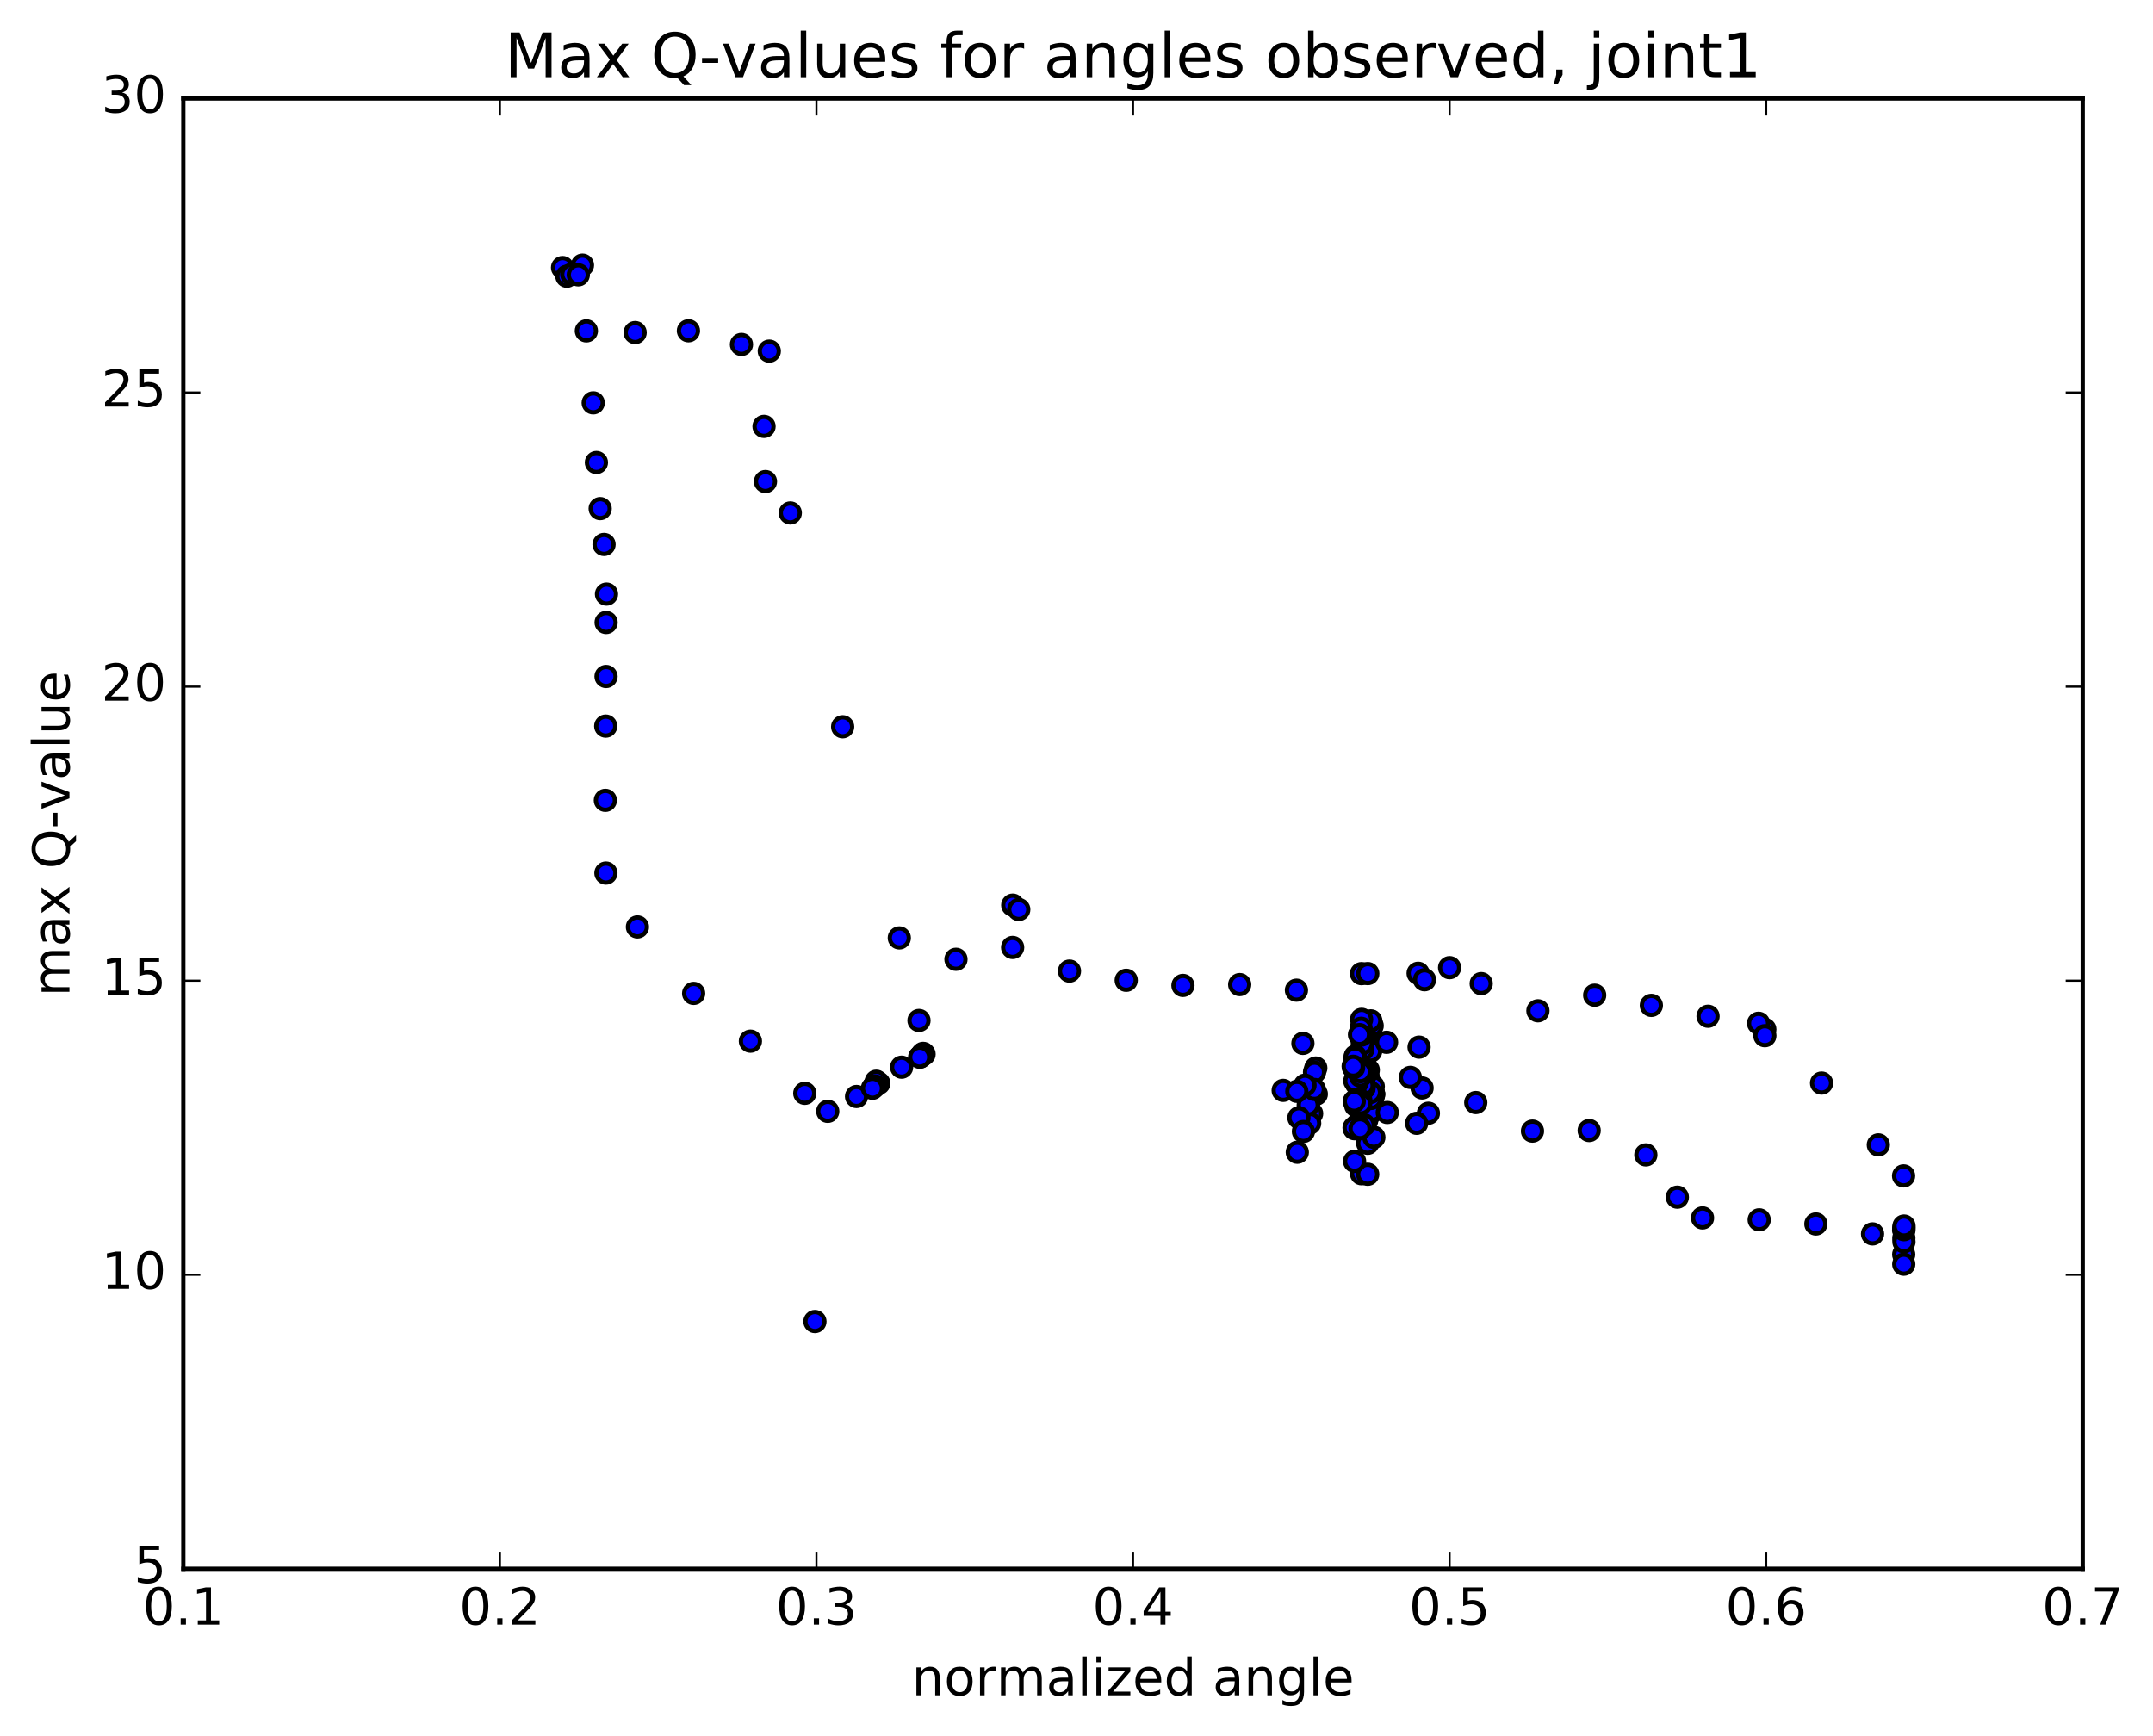 <?xml version="1.0" encoding="utf-8" standalone="no"?>
<!DOCTYPE svg PUBLIC "-//W3C//DTD SVG 1.1//EN"
  "http://www.w3.org/Graphics/SVG/1.1/DTD/svg11.dtd">
<!-- Created with matplotlib (http://matplotlib.org/) -->
<svg height="408pt" version="1.1" viewBox="0 0 506 408" width="506pt" xmlns="http://www.w3.org/2000/svg" xmlns:xlink="http://www.w3.org/1999/xlink">
 <defs>
  <style type="text/css">
*{stroke-linecap:butt;stroke-linejoin:round;stroke-miterlimit:100000;}
  </style>
 </defs>
 <g id="figure_1">
  <g id="patch_1">
   <path d="M 0 408.169 
L 506.226 408.169 
L 506.226 0 
L 0 0 
z
" style="fill:#ffffff;"/>
  </g>
  <g id="axes_1">
   <g id="patch_2">
    <path d="M 43.084 368.742 
L 489.484 368.742 
L 489.484 23.142 
L 43.084 23.142 
z
" style="fill:#ffffff;"/>
   </g>
   <g id="PathCollection_1">
    <defs>
     <path d="M 0 2.236 
C 0.593 2.236 1.162 2 1.581 1.581 
C 2 1.162 2.236 0.593 2.236 0 
C 2.236 -0.593 2 -1.162 1.581 -1.581 
C 1.162 -2 0.593 -2.236 0 -2.236 
C -0.593 -2.236 -1.162 -2 -1.581 -1.581 
C -2 -1.162 -2.236 -0.593 -2.236 0 
C -2.236 0.593 -2 1.162 -1.581 1.581 
C -1.162 2 -0.593 2.236 0 2.236 
z
" id="m8cb2e6b2f4" style="stroke:#000000;"/>
    </defs>
    <g clip-path="url(#p31804939bc)">
     <use style="fill:#0000ff;stroke:#000000;" x="191.526" xlink:href="#m8cb2e6b2f4" y="310.621"/>
     <use style="fill:#0000ff;stroke:#000000;" x="340.685" xlink:href="#m8cb2e6b2f4" y="227.439"/>
     <use style="fill:#0000ff;stroke:#000000;" x="333.293" xlink:href="#m8cb2e6b2f4" y="228.762"/>
     <use style="fill:#0000ff;stroke:#000000;" x="319.976" xlink:href="#m8cb2e6b2f4" y="228.845"/>
     <use style="fill:#0000ff;stroke:#000000;" x="321.459" xlink:href="#m8cb2e6b2f4" y="228.832"/>
     <use style="fill:#0000ff;stroke:#000000;" x="334.786" xlink:href="#m8cb2e6b2f4" y="230.282"/>
     <use style="fill:#0000ff;stroke:#000000;" x="348.114" xlink:href="#m8cb2e6b2f4" y="231.189"/>
     <use style="fill:#0000ff;stroke:#000000;" x="361.444" xlink:href="#m8cb2e6b2f4" y="237.582"/>
     <use style="fill:#0000ff;stroke:#000000;" x="374.783" xlink:href="#m8cb2e6b2f4" y="233.912"/>
     <use style="fill:#0000ff;stroke:#000000;" x="388.105" xlink:href="#m8cb2e6b2f4" y="236.309"/>
     <use style="fill:#0000ff;stroke:#000000;" x="401.427" xlink:href="#m8cb2e6b2f4" y="238.864"/>
     <use style="fill:#0000ff;stroke:#000000;" x="414.767" xlink:href="#m8cb2e6b2f4" y="241.958"/>
     <use style="fill:#0000ff;stroke:#000000;" x="413.296" xlink:href="#m8cb2e6b2f4" y="240.515"/>
     <use style="fill:#0000ff;stroke:#000000;" x="414.777" xlink:href="#m8cb2e6b2f4" y="243.438"/>
     <use style="fill:#0000ff;stroke:#000000;" x="428.105" xlink:href="#m8cb2e6b2f4" y="254.572"/>
     <use style="fill:#0000ff;stroke:#000000;" x="441.444" xlink:href="#m8cb2e6b2f4" y="269.098"/>
     <use style="fill:#0000ff;stroke:#000000;" x="447.38" xlink:href="#m8cb2e6b2f4" y="276.39"/>
     <use style="fill:#0000ff;stroke:#000000;" x="447.395" xlink:href="#m8cb2e6b2f4" y="289.107"/>
     <use style="fill:#0000ff;stroke:#000000;" x="447.411" xlink:href="#m8cb2e6b2f4" y="294.861"/>
     <use style="fill:#0000ff;stroke:#000000;" x="447.419" xlink:href="#m8cb2e6b2f4" y="297.145"/>
     <use style="fill:#0000ff;stroke:#000000;" x="447.439" xlink:href="#m8cb2e6b2f4" y="291.011"/>
     <use style="fill:#0000ff;stroke:#000000;" x="447.451" xlink:href="#m8cb2e6b2f4" y="288.592"/>
     <use style="fill:#0000ff;stroke:#000000;" x="447.463" xlink:href="#m8cb2e6b2f4" y="291.883"/>
     <use style="fill:#0000ff;stroke:#000000;" x="447.471" xlink:href="#m8cb2e6b2f4" y="289.032"/>
     <use style="fill:#0000ff;stroke:#000000;" x="447.478" xlink:href="#m8cb2e6b2f4" y="288.175"/>
     <use style="fill:#0000ff;stroke:#000000;" x="440.086" xlink:href="#m8cb2e6b2f4" y="290.026"/>
     <use style="fill:#0000ff;stroke:#000000;" x="426.767" xlink:href="#m8cb2e6b2f4" y="287.693"/>
     <use style="fill:#0000ff;stroke:#000000;" x="413.449" xlink:href="#m8cb2e6b2f4" y="286.713"/>
     <use style="fill:#0000ff;stroke:#000000;" x="400.13" xlink:href="#m8cb2e6b2f4" y="286.269"/>
     <use style="fill:#0000ff;stroke:#000000;" x="394.207" xlink:href="#m8cb2e6b2f4" y="281.39"/>
     <use style="fill:#0000ff;stroke:#000000;" x="386.809" xlink:href="#m8cb2e6b2f4" y="271.453"/>
     <use style="fill:#0000ff;stroke:#000000;" x="373.489" xlink:href="#m8cb2e6b2f4" y="265.728"/>
     <use style="fill:#0000ff;stroke:#000000;" x="360.163" xlink:href="#m8cb2e6b2f4" y="265.862"/>
     <use style="fill:#0000ff;stroke:#000000;" x="346.836" xlink:href="#m8cb2e6b2f4" y="259.153"/>
     <use style="fill:#0000ff;stroke:#000000;" x="333.511" xlink:href="#m8cb2e6b2f4" y="246.126"/>
     <use style="fill:#0000ff;stroke:#000000;" x="320.18" xlink:href="#m8cb2e6b2f4" y="244.311"/>
     <use style="fill:#0000ff;stroke:#000000;" x="321.636" xlink:href="#m8cb2e6b2f4" y="240.448"/>
     <use style="fill:#0000ff;stroke:#000000;" x="320.155" xlink:href="#m8cb2e6b2f4" y="246.905"/>
     <use style="fill:#0000ff;stroke:#000000;" x="306.811" xlink:href="#m8cb2e6b2f4" y="262.997"/>
     <use style="fill:#0000ff;stroke:#000000;" x="308.258" xlink:href="#m8cb2e6b2f4" y="261.739"/>
     <use style="fill:#0000ff;stroke:#000000;" x="321.57" xlink:href="#m8cb2e6b2f4" y="251.504"/>
     <use style="fill:#0000ff;stroke:#000000;" x="320.098" xlink:href="#m8cb2e6b2f4" y="257.064"/>
     <use style="fill:#0000ff;stroke:#000000;" x="321.544" xlink:href="#m8cb2e6b2f4" y="253.067"/>
     <use style="fill:#0000ff;stroke:#000000;" x="320.061" xlink:href="#m8cb2e6b2f4" y="264.931"/>
     <use style="fill:#0000ff;stroke:#000000;" x="321.507" xlink:href="#m8cb2e6b2f4" y="257.151"/>
     <use style="fill:#0000ff;stroke:#000000;" x="320.022" xlink:href="#m8cb2e6b2f4" y="265.699"/>
     <use style="fill:#0000ff;stroke:#000000;" x="321.47" xlink:href="#m8cb2e6b2f4" y="266.889"/>
     <use style="fill:#0000ff;stroke:#000000;" x="319.99" xlink:href="#m8cb2e6b2f4" y="275.882"/>
     <use style="fill:#0000ff;stroke:#000000;" x="321.437" xlink:href="#m8cb2e6b2f4" y="268.732"/>
     <use style="fill:#0000ff;stroke:#000000;" x="321.437" xlink:href="#m8cb2e6b2f4" y="276.01"/>
     <use style="fill:#0000ff;stroke:#000000;" x="322.885" xlink:href="#m8cb2e6b2f4" y="267.325"/>
     <use style="fill:#0000ff;stroke:#000000;" x="321.405" xlink:href="#m8cb2e6b2f4" y="262.285"/>
     <use style="fill:#0000ff;stroke:#000000;" x="322.85" xlink:href="#m8cb2e6b2f4" y="257.255"/>
     <use style="fill:#0000ff;stroke:#000000;" x="321.369" xlink:href="#m8cb2e6b2f4" y="262.448"/>
     <use style="fill:#0000ff;stroke:#000000;" x="322.814" xlink:href="#m8cb2e6b2f4" y="257.15"/>
     <use style="fill:#0000ff;stroke:#000000;" x="321.334" xlink:href="#m8cb2e6b2f4" y="262.627"/>
     <use style="fill:#0000ff;stroke:#000000;" x="322.778" xlink:href="#m8cb2e6b2f4" y="257.016"/>
     <use style="fill:#0000ff;stroke:#000000;" x="321.298" xlink:href="#m8cb2e6b2f4" y="262.822"/>
     <use style="fill:#0000ff;stroke:#000000;" x="322.743" xlink:href="#m8cb2e6b2f4" y="255.368"/>
     <use style="fill:#0000ff;stroke:#000000;" x="321.26" xlink:href="#m8cb2e6b2f4" y="252.134"/>
     <use style="fill:#0000ff;stroke:#000000;" x="307.917" xlink:href="#m8cb2e6b2f4" y="258.367"/>
     <use style="fill:#0000ff;stroke:#000000;" x="309.359" xlink:href="#m8cb2e6b2f4" y="257.158"/>
     <use style="fill:#0000ff;stroke:#000000;" x="322.661" xlink:href="#m8cb2e6b2f4" y="261.102"/>
     <use style="fill:#0000ff;stroke:#000000;" x="321.182" xlink:href="#m8cb2e6b2f4" y="263.398"/>
     <use style="fill:#0000ff;stroke:#000000;" x="322.625" xlink:href="#m8cb2e6b2f4" y="258.2"/>
     <use style="fill:#0000ff;stroke:#000000;" x="321.143" xlink:href="#m8cb2e6b2f4" y="258.933"/>
     <use style="fill:#0000ff;stroke:#000000;" x="307.799" xlink:href="#m8cb2e6b2f4" y="264.005"/>
     <use style="fill:#0000ff;stroke:#000000;" x="309.237" xlink:href="#m8cb2e6b2f4" y="251.033"/>
     <use style="fill:#0000ff;stroke:#000000;" x="322.535" xlink:href="#m8cb2e6b2f4" y="244.052"/>
     <use style="fill:#0000ff;stroke:#000000;" x="321.051" xlink:href="#m8cb2e6b2f4" y="243.497"/>
     <use style="fill:#0000ff;stroke:#000000;" x="322.489" xlink:href="#m8cb2e6b2f4" y="241.099"/>
     <use style="fill:#0000ff;stroke:#000000;" x="321.005" xlink:href="#m8cb2e6b2f4" y="251.314"/>
     <use style="fill:#0000ff;stroke:#000000;" x="307.657" xlink:href="#m8cb2e6b2f4" y="257.971"/>
     <use style="fill:#0000ff;stroke:#000000;" x="309.094" xlink:href="#m8cb2e6b2f4" y="256.923"/>
     <use style="fill:#0000ff;stroke:#000000;" x="322.395" xlink:href="#m8cb2e6b2f4" y="261.04"/>
     <use style="fill:#0000ff;stroke:#000000;" x="335.7" xlink:href="#m8cb2e6b2f4" y="261.663"/>
     <use style="fill:#0000ff;stroke:#000000;" x="334.22" xlink:href="#m8cb2e6b2f4" y="255.718"/>
     <use style="fill:#0000ff;stroke:#000000;" x="320.877" xlink:href="#m8cb2e6b2f4" y="251.192"/>
     <use style="fill:#0000ff;stroke:#000000;" x="307.531" xlink:href="#m8cb2e6b2f4" y="257.455"/>
     <use style="fill:#0000ff;stroke:#000000;" x="301.573" xlink:href="#m8cb2e6b2f4" y="256.29"/>
     <use style="fill:#0000ff;stroke:#000000;" x="308.939" xlink:href="#m8cb2e6b2f4" y="252.01"/>
     <use style="fill:#0000ff;stroke:#000000;" x="307.459" xlink:href="#m8cb2e6b2f4" y="259.729"/>
     <use style="fill:#0000ff;stroke:#000000;" x="308.901" xlink:href="#m8cb2e6b2f4" y="256.066"/>
     <use style="fill:#0000ff;stroke:#000000;" x="322.207" xlink:href="#m8cb2e6b2f4" y="258.183"/>
     <use style="fill:#0000ff;stroke:#000000;" x="320.73" xlink:href="#m8cb2e6b2f4" y="249.127"/>
     <use style="fill:#0000ff;stroke:#000000;" x="322.172" xlink:href="#m8cb2e6b2f4" y="239.948"/>
     <use style="fill:#0000ff;stroke:#000000;" x="320.694" xlink:href="#m8cb2e6b2f4" y="243.669"/>
     <use style="fill:#0000ff;stroke:#000000;" x="322.134" xlink:href="#m8cb2e6b2f4" y="247.066"/>
     <use style="fill:#0000ff;stroke:#000000;" x="320.649" xlink:href="#m8cb2e6b2f4" y="254.939"/>
     <use style="fill:#0000ff;stroke:#000000;" x="322.094" xlink:href="#m8cb2e6b2f4" y="256.775"/>
     <use style="fill:#0000ff;stroke:#000000;" x="320.613" xlink:href="#m8cb2e6b2f4" y="264.402"/>
     <use style="fill:#0000ff;stroke:#000000;" x="320.575" xlink:href="#m8cb2e6b2f4" y="255.77"/>
     <use style="fill:#0000ff;stroke:#000000;" x="319.095" xlink:href="#m8cb2e6b2f4" y="264.413"/>
     <use style="fill:#0000ff;stroke:#000000;" x="320.538" xlink:href="#m8cb2e6b2f4" y="255.732"/>
     <use style="fill:#0000ff;stroke:#000000;" x="319.059" xlink:href="#m8cb2e6b2f4" y="264.433"/>
     <use style="fill:#0000ff;stroke:#000000;" x="320.502" xlink:href="#m8cb2e6b2f4" y="255.715"/>
     <use style="fill:#0000ff;stroke:#000000;" x="319.023" xlink:href="#m8cb2e6b2f4" y="264.462"/>
     <use style="fill:#0000ff;stroke:#000000;" x="320.465" xlink:href="#m8cb2e6b2f4" y="255.745"/>
     <use style="fill:#0000ff;stroke:#000000;" x="318.986" xlink:href="#m8cb2e6b2f4" y="264.508"/>
     <use style="fill:#0000ff;stroke:#000000;" x="320.429" xlink:href="#m8cb2e6b2f4" y="255.779"/>
     <use style="fill:#0000ff;stroke:#000000;" x="318.95" xlink:href="#m8cb2e6b2f4" y="264.442"/>
     <use style="fill:#0000ff;stroke:#000000;" x="320.393" xlink:href="#m8cb2e6b2f4" y="255.845"/>
     <use style="fill:#0000ff;stroke:#000000;" x="318.916" xlink:href="#m8cb2e6b2f4" y="264.977"/>
     <use style="fill:#0000ff;stroke:#000000;" x="320.357" xlink:href="#m8cb2e6b2f4" y="255.143"/>
     <use style="fill:#0000ff;stroke:#000000;" x="318.878" xlink:href="#m8cb2e6b2f4" y="264.855"/>
     <use style="fill:#0000ff;stroke:#000000;" x="320.319" xlink:href="#m8cb2e6b2f4" y="252.245"/>
     <use style="fill:#0000ff;stroke:#000000;" x="318.841" xlink:href="#m8cb2e6b2f4" y="258.448"/>
     <use style="fill:#0000ff;stroke:#000000;" x="320.282" xlink:href="#m8cb2e6b2f4" y="246.678"/>
     <use style="fill:#0000ff;stroke:#000000;" x="318.803" xlink:href="#m8cb2e6b2f4" y="254.745"/>
     <use style="fill:#0000ff;stroke:#000000;" x="320.244" xlink:href="#m8cb2e6b2f4" y="251.193"/>
     <use style="fill:#0000ff;stroke:#000000;" x="318.766" xlink:href="#m8cb2e6b2f4" y="264.817"/>
     <use style="fill:#0000ff;stroke:#000000;" x="320.205" xlink:href="#m8cb2e6b2f4" y="251.413"/>
     <use style="fill:#0000ff;stroke:#000000;" x="318.727" xlink:href="#m8cb2e6b2f4" y="252.827"/>
     <use style="fill:#0000ff;stroke:#000000;" x="320.164" xlink:href="#m8cb2e6b2f4" y="245.313"/>
     <use style="fill:#0000ff;stroke:#000000;" x="318.683" xlink:href="#m8cb2e6b2f4" y="258.702"/>
     <use style="fill:#0000ff;stroke:#000000;" x="320.121" xlink:href="#m8cb2e6b2f4" y="251.554"/>
     <use style="fill:#0000ff;stroke:#000000;" x="326.031" xlink:href="#m8cb2e6b2f4" y="261.492"/>
     <use style="fill:#0000ff;stroke:#000000;" x="318.617" xlink:href="#m8cb2e6b2f4" y="259.871"/>
     <use style="fill:#0000ff;stroke:#000000;" x="305.272" xlink:href="#m8cb2e6b2f4" y="262.722"/>
     <use style="fill:#0000ff;stroke:#000000;" x="306.709" xlink:href="#m8cb2e6b2f4" y="255.061"/>
     <use style="fill:#0000ff;stroke:#000000;" x="320.007" xlink:href="#m8cb2e6b2f4" y="239.594"/>
     <use style="fill:#0000ff;stroke:#000000;" x="318.527" xlink:href="#m8cb2e6b2f4" y="248.228"/>
     <use style="fill:#0000ff;stroke:#000000;" x="319.962" xlink:href="#m8cb2e6b2f4" y="243.299"/>
     <use style="fill:#0000ff;stroke:#000000;" x="325.87" xlink:href="#m8cb2e6b2f4" y="244.987"/>
     <use style="fill:#0000ff;stroke:#000000;" x="318.456" xlink:href="#m8cb2e6b2f4" y="248.655"/>
     <use style="fill:#0000ff;stroke:#000000;" x="319.89" xlink:href="#m8cb2e6b2f4" y="241.684"/>
     <use style="fill:#0000ff;stroke:#000000;" x="318.401" xlink:href="#m8cb2e6b2f4" y="254.077"/>
     <use style="fill:#0000ff;stroke:#000000;" x="319.84" xlink:href="#m8cb2e6b2f4" y="258.686"/>
     <use style="fill:#0000ff;stroke:#000000;" x="318.357" xlink:href="#m8cb2e6b2f4" y="272.965"/>
     <use style="fill:#0000ff;stroke:#000000;" x="319.798" xlink:href="#m8cb2e6b2f4" y="259.479"/>
     <use style="fill:#0000ff;stroke:#000000;" x="318.318" xlink:href="#m8cb2e6b2f4" y="265.296"/>
     <use style="fill:#0000ff;stroke:#000000;" x="319.758" xlink:href="#m8cb2e6b2f4" y="252.976"/>
     <use style="fill:#0000ff;stroke:#000000;" x="318.277" xlink:href="#m8cb2e6b2f4" y="258.862"/>
     <use style="fill:#0000ff;stroke:#000000;" x="319.716" xlink:href="#m8cb2e6b2f4" y="251.906"/>
     <use style="fill:#0000ff;stroke:#000000;" x="318.234" xlink:href="#m8cb2e6b2f4" y="265.079"/>
     <use style="fill:#0000ff;stroke:#000000;" x="304.891" xlink:href="#m8cb2e6b2f4" y="270.838"/>
     <use style="fill:#0000ff;stroke:#000000;" x="306.331" xlink:href="#m8cb2e6b2f4" y="265.95"/>
     <use style="fill:#0000ff;stroke:#000000;" x="319.632" xlink:href="#m8cb2e6b2f4" y="265.293"/>
     <use style="fill:#0000ff;stroke:#000000;" x="332.939" xlink:href="#m8cb2e6b2f4" y="264.032"/>
     <use style="fill:#0000ff;stroke:#000000;" x="331.461" xlink:href="#m8cb2e6b2f4" y="253.241"/>
     <use style="fill:#0000ff;stroke:#000000;" x="318.123" xlink:href="#m8cb2e6b2f4" y="250.954"/>
     <use style="fill:#0000ff;stroke:#000000;" x="304.78" xlink:href="#m8cb2e6b2f4" y="256.51"/>
     <use style="fill:#0000ff;stroke:#000000;" x="306.209" xlink:href="#m8cb2e6b2f4" y="245.241"/>
     <use style="fill:#0000ff;stroke:#000000;" x="319.503" xlink:href="#m8cb2e6b2f4" y="243.181"/>
     <use style="fill:#0000ff;stroke:#000000;" x="318.024" xlink:href="#m8cb2e6b2f4" y="250.615"/>
     <use style="fill:#0000ff;stroke:#000000;" x="304.689" xlink:href="#m8cb2e6b2f4" y="232.732"/>
     <use style="fill:#0000ff;stroke:#000000;" x="291.352" xlink:href="#m8cb2e6b2f4" y="231.417"/>
     <use style="fill:#0000ff;stroke:#000000;" x="278.018" xlink:href="#m8cb2e6b2f4" y="231.618"/>
     <use style="fill:#0000ff;stroke:#000000;" x="264.684" xlink:href="#m8cb2e6b2f4" y="230.409"/>
     <use style="fill:#0000ff;stroke:#000000;" x="251.35" xlink:href="#m8cb2e6b2f4" y="228.245"/>
     <use style="fill:#0000ff;stroke:#000000;" x="238.015" xlink:href="#m8cb2e6b2f4" y="212.745"/>
     <use style="fill:#0000ff;stroke:#000000;" x="239.43" xlink:href="#m8cb2e6b2f4" y="213.774"/>
     <use style="fill:#0000ff;stroke:#000000;" x="237.991" xlink:href="#m8cb2e6b2f4" y="222.691"/>
     <use style="fill:#0000ff;stroke:#000000;" x="224.672" xlink:href="#m8cb2e6b2f4" y="225.475"/>
     <use style="fill:#0000ff;stroke:#000000;" x="211.356" xlink:href="#m8cb2e6b2f4" y="220.45"/>
     <use style="fill:#0000ff;stroke:#000000;" x="198.044" xlink:href="#m8cb2e6b2f4" y="170.814"/>
     <use style="fill:#0000ff;stroke:#000000;" x="185.734" xlink:href="#m8cb2e6b2f4" y="120.57"/>
     <use style="fill:#0000ff;stroke:#000000;" x="179.899" xlink:href="#m8cb2e6b2f4" y="113.192"/>
     <use style="fill:#0000ff;stroke:#000000;" x="179.564" xlink:href="#m8cb2e6b2f4" y="100.227"/>
     <use style="fill:#0000ff;stroke:#000000;" x="180.8" xlink:href="#m8cb2e6b2f4" y="82.538"/>
     <use style="fill:#0000ff;stroke:#000000;" x="174.258" xlink:href="#m8cb2e6b2f4" y="80.969"/>
     <use style="fill:#0000ff;stroke:#000000;" x="161.797" xlink:href="#m8cb2e6b2f4" y="77.754"/>
     <use style="fill:#0000ff;stroke:#000000;" x="149.272" xlink:href="#m8cb2e6b2f4" y="78.175"/>
     <use style="fill:#0000ff;stroke:#000000;" x="136.892" xlink:href="#m8cb2e6b2f4" y="62.328"/>
     <use style="fill:#0000ff;stroke:#000000;" x="132.212" xlink:href="#m8cb2e6b2f4" y="62.898"/>
     <use style="fill:#0000ff;stroke:#000000;" x="133.228" xlink:href="#m8cb2e6b2f4" y="64.928"/>
     <use style="fill:#0000ff;stroke:#000000;" x="134.372" xlink:href="#m8cb2e6b2f4" y="64.476"/>
     <use style="fill:#0000ff;stroke:#000000;" x="135.909" xlink:href="#m8cb2e6b2f4" y="64.601"/>
     <use style="fill:#0000ff;stroke:#000000;" x="137.809" xlink:href="#m8cb2e6b2f4" y="77.778"/>
     <use style="fill:#0000ff;stroke:#000000;" x="139.415" xlink:href="#m8cb2e6b2f4" y="94.696"/>
     <use style="fill:#0000ff;stroke:#000000;" x="140.167" xlink:href="#m8cb2e6b2f4" y="108.712"/>
     <use style="fill:#0000ff;stroke:#000000;" x="141.053" xlink:href="#m8cb2e6b2f4" y="119.55"/>
     <use style="fill:#0000ff;stroke:#000000;" x="141.964" xlink:href="#m8cb2e6b2f4" y="127.97"/>
     <use style="fill:#0000ff;stroke:#000000;" x="142.539" xlink:href="#m8cb2e6b2f4" y="139.637"/>
     <use style="fill:#0000ff;stroke:#000000;" x="142.449" xlink:href="#m8cb2e6b2f4" y="146.313"/>
     <use style="fill:#0000ff;stroke:#000000;" x="142.433" xlink:href="#m8cb2e6b2f4" y="159"/>
     <use style="fill:#0000ff;stroke:#000000;" x="142.358" xlink:href="#m8cb2e6b2f4" y="170.656"/>
     <use style="fill:#0000ff;stroke:#000000;" x="142.271" xlink:href="#m8cb2e6b2f4" y="188.11"/>
     <use style="fill:#0000ff;stroke:#000000;" x="142.402" xlink:href="#m8cb2e6b2f4" y="205.211"/>
     <use style="fill:#0000ff;stroke:#000000;" x="149.808" xlink:href="#m8cb2e6b2f4" y="217.871"/>
     <use style="fill:#0000ff;stroke:#000000;" x="163.022" xlink:href="#m8cb2e6b2f4" y="233.49"/>
     <use style="fill:#0000ff;stroke:#000000;" x="176.364" xlink:href="#m8cb2e6b2f4" y="244.721"/>
     <use style="fill:#0000ff;stroke:#000000;" x="189.139" xlink:href="#m8cb2e6b2f4" y="256.982"/>
     <use style="fill:#0000ff;stroke:#000000;" x="194.537" xlink:href="#m8cb2e6b2f4" y="261.217"/>
     <use style="fill:#0000ff;stroke:#000000;" x="201.306" xlink:href="#m8cb2e6b2f4" y="257.727"/>
     <use style="fill:#0000ff;stroke:#000000;" x="206.547" xlink:href="#m8cb2e6b2f4" y="254.618"/>
     <use style="fill:#0000ff;stroke:#000000;" x="206.243" xlink:href="#m8cb2e6b2f4" y="254.685"/>
     <use style="fill:#0000ff;stroke:#000000;" x="205.94" xlink:href="#m8cb2e6b2f4" y="254.138"/>
     <use style="fill:#0000ff;stroke:#000000;" x="205.668" xlink:href="#m8cb2e6b2f4" y="255.244"/>
     <use style="fill:#0000ff;stroke:#000000;" x="205.351" xlink:href="#m8cb2e6b2f4" y="255.396"/>
     <use style="fill:#0000ff;stroke:#000000;" x="205.043" xlink:href="#m8cb2e6b2f4" y="255.798"/>
     <use style="fill:#0000ff;stroke:#000000;" x="211.894" xlink:href="#m8cb2e6b2f4" y="250.836"/>
     <use style="fill:#0000ff;stroke:#000000;" x="217.172" xlink:href="#m8cb2e6b2f4" y="247.772"/>
     <use style="fill:#0000ff;stroke:#000000;" x="216.948" xlink:href="#m8cb2e6b2f4" y="247.596"/>
     <use style="fill:#0000ff;stroke:#000000;" x="216.741" xlink:href="#m8cb2e6b2f4" y="247.843"/>
     <use style="fill:#0000ff;stroke:#000000;" x="216.601" xlink:href="#m8cb2e6b2f4" y="248.047"/>
     <use style="fill:#0000ff;stroke:#000000;" x="216.437" xlink:href="#m8cb2e6b2f4" y="248.264"/>
     <use style="fill:#0000ff;stroke:#000000;" x="216.268" xlink:href="#m8cb2e6b2f4" y="248.453"/>
     <use style="fill:#0000ff;stroke:#000000;" x="216.142" xlink:href="#m8cb2e6b2f4" y="248.478"/>
     <use style="fill:#0000ff;stroke:#000000;" x="215.982" xlink:href="#m8cb2e6b2f4" y="239.856"/>
    </g>
   </g>
   <g id="patch_3">
    <path d="M 489.484 368.742 
L 489.484 23.142 
" style="fill:none;stroke:#000000;stroke-linecap:square;stroke-linejoin:miter;"/>
   </g>
   <g id="patch_4">
    <path d="M 43.084 368.742 
L 43.084 23.142 
" style="fill:none;stroke:#000000;stroke-linecap:square;stroke-linejoin:miter;"/>
   </g>
   <g id="patch_5">
    <path d="M 43.084 368.742 
L 489.484 368.742 
" style="fill:none;stroke:#000000;stroke-linecap:square;stroke-linejoin:miter;"/>
   </g>
   <g id="patch_6">
    <path d="M 43.084 23.142 
L 489.484 23.142 
" style="fill:none;stroke:#000000;stroke-linecap:square;stroke-linejoin:miter;"/>
   </g>
   <g id="matplotlib.axis_1">
    <g id="xtick_1">
     <g id="line2d_1">
      <defs>
       <path d="M 0 0 
L 0 -4 
" id="mca5143dfdc" style="stroke:#000000;stroke-width:0.5;"/>
      </defs>
      <g>
       <use style="stroke:#000000;stroke-width:0.5;" x="43.084" xlink:href="#mca5143dfdc" y="368.742"/>
      </g>
     </g>
     <g id="line2d_2">
      <defs>
       <path d="M 0 0 
L 0 4 
" id="m7e8ca4de7d" style="stroke:#000000;stroke-width:0.5;"/>
      </defs>
      <g>
       <use style="stroke:#000000;stroke-width:0.5;" x="43.084" xlink:href="#m7e8ca4de7d" y="23.142"/>
      </g>
     </g>
     <g id="text_1">
      <!-- 0.1 -->
      <defs>
       <path d="M 12.406 8.297 
L 28.516 8.297 
L 28.516 63.922 
L 10.984 60.406 
L 10.984 69.391 
L 28.422 72.906 
L 38.281 72.906 
L 38.281 8.297 
L 54.391 8.297 
L 54.391 0 
L 12.406 0 
z
" id="BitstreamVeraSans-Roman-31"/>
       <path d="M 10.688 12.406 
L 21 12.406 
L 21 0 
L 10.688 0 
z
" id="BitstreamVeraSans-Roman-2e"/>
       <path d="M 31.781 66.406 
Q 24.172 66.406 20.328 58.906 
Q 16.5 51.422 16.5 36.375 
Q 16.5 21.391 20.328 13.891 
Q 24.172 6.391 31.781 6.391 
Q 39.453 6.391 43.281 13.891 
Q 47.125 21.391 47.125 36.375 
Q 47.125 51.422 43.281 58.906 
Q 39.453 66.406 31.781 66.406 
M 31.781 74.219 
Q 44.047 74.219 50.516 64.516 
Q 56.984 54.828 56.984 36.375 
Q 56.984 17.969 50.516 8.266 
Q 44.047 -1.422 31.781 -1.422 
Q 19.531 -1.422 13.062 8.266 
Q 6.594 17.969 6.594 36.375 
Q 6.594 54.828 13.062 64.516 
Q 19.531 74.219 31.781 74.219 
" id="BitstreamVeraSans-Roman-30"/>
      </defs>
      <g transform="translate(33.542 381.86)scale(0.12 -0.12)">
       <use xlink:href="#BitstreamVeraSans-Roman-30"/>
       <use x="63.623" xlink:href="#BitstreamVeraSans-Roman-2e"/>
       <use x="95.41" xlink:href="#BitstreamVeraSans-Roman-31"/>
      </g>
     </g>
    </g>
    <g id="xtick_2">
     <g id="line2d_3">
      <g>
       <use style="stroke:#000000;stroke-width:0.5;" x="117.484" xlink:href="#mca5143dfdc" y="368.742"/>
      </g>
     </g>
     <g id="line2d_4">
      <g>
       <use style="stroke:#000000;stroke-width:0.5;" x="117.484" xlink:href="#m7e8ca4de7d" y="23.142"/>
      </g>
     </g>
     <g id="text_2">
      <!-- 0.2 -->
      <defs>
       <path d="M 19.188 8.297 
L 53.609 8.297 
L 53.609 0 
L 7.328 0 
L 7.328 8.297 
Q 12.938 14.109 22.625 23.891 
Q 32.328 33.688 34.812 36.531 
Q 39.547 41.844 41.422 45.531 
Q 43.312 49.219 43.312 52.781 
Q 43.312 58.594 39.234 62.25 
Q 35.156 65.922 28.609 65.922 
Q 23.969 65.922 18.812 64.312 
Q 13.672 62.703 7.812 59.422 
L 7.812 69.391 
Q 13.766 71.781 18.938 73 
Q 24.125 74.219 28.422 74.219 
Q 39.75 74.219 46.484 68.547 
Q 53.219 62.891 53.219 53.422 
Q 53.219 48.922 51.531 44.891 
Q 49.859 40.875 45.406 35.406 
Q 44.188 33.984 37.641 27.219 
Q 31.109 20.453 19.188 8.297 
" id="BitstreamVeraSans-Roman-32"/>
      </defs>
      <g transform="translate(107.942 381.86)scale(0.12 -0.12)">
       <use xlink:href="#BitstreamVeraSans-Roman-30"/>
       <use x="63.623" xlink:href="#BitstreamVeraSans-Roman-2e"/>
       <use x="95.41" xlink:href="#BitstreamVeraSans-Roman-32"/>
      </g>
     </g>
    </g>
    <g id="xtick_3">
     <g id="line2d_5">
      <g>
       <use style="stroke:#000000;stroke-width:0.5;" x="191.884" xlink:href="#mca5143dfdc" y="368.742"/>
      </g>
     </g>
     <g id="line2d_6">
      <g>
       <use style="stroke:#000000;stroke-width:0.5;" x="191.884" xlink:href="#m7e8ca4de7d" y="23.142"/>
      </g>
     </g>
     <g id="text_3">
      <!-- 0.3 -->
      <defs>
       <path d="M 40.578 39.312 
Q 47.656 37.797 51.625 33 
Q 55.609 28.219 55.609 21.188 
Q 55.609 10.406 48.188 4.484 
Q 40.766 -1.422 27.094 -1.422 
Q 22.516 -1.422 17.656 -0.516 
Q 12.797 0.391 7.625 2.203 
L 7.625 11.719 
Q 11.719 9.328 16.594 8.109 
Q 21.484 6.891 26.812 6.891 
Q 36.078 6.891 40.938 10.547 
Q 45.797 14.203 45.797 21.188 
Q 45.797 27.641 41.281 31.266 
Q 36.766 34.906 28.719 34.906 
L 20.219 34.906 
L 20.219 43.016 
L 29.109 43.016 
Q 36.375 43.016 40.234 45.922 
Q 44.094 48.828 44.094 54.297 
Q 44.094 59.906 40.109 62.906 
Q 36.141 65.922 28.719 65.922 
Q 24.656 65.922 20.016 65.031 
Q 15.375 64.156 9.812 62.312 
L 9.812 71.094 
Q 15.438 72.656 20.344 73.438 
Q 25.25 74.219 29.594 74.219 
Q 40.828 74.219 47.359 69.109 
Q 53.906 64.016 53.906 55.328 
Q 53.906 49.266 50.438 45.094 
Q 46.969 40.922 40.578 39.312 
" id="BitstreamVeraSans-Roman-33"/>
      </defs>
      <g transform="translate(182.342 381.86)scale(0.12 -0.12)">
       <use xlink:href="#BitstreamVeraSans-Roman-30"/>
       <use x="63.623" xlink:href="#BitstreamVeraSans-Roman-2e"/>
       <use x="95.41" xlink:href="#BitstreamVeraSans-Roman-33"/>
      </g>
     </g>
    </g>
    <g id="xtick_4">
     <g id="line2d_7">
      <g>
       <use style="stroke:#000000;stroke-width:0.5;" x="266.284" xlink:href="#mca5143dfdc" y="368.742"/>
      </g>
     </g>
     <g id="line2d_8">
      <g>
       <use style="stroke:#000000;stroke-width:0.5;" x="266.284" xlink:href="#m7e8ca4de7d" y="23.142"/>
      </g>
     </g>
     <g id="text_4">
      <!-- 0.4 -->
      <defs>
       <path d="M 37.797 64.312 
L 12.891 25.391 
L 37.797 25.391 
z
M 35.203 72.906 
L 47.609 72.906 
L 47.609 25.391 
L 58.016 25.391 
L 58.016 17.188 
L 47.609 17.188 
L 47.609 0 
L 37.797 0 
L 37.797 17.188 
L 4.891 17.188 
L 4.891 26.703 
z
" id="BitstreamVeraSans-Roman-34"/>
      </defs>
      <g transform="translate(256.742 381.86)scale(0.12 -0.12)">
       <use xlink:href="#BitstreamVeraSans-Roman-30"/>
       <use x="63.623" xlink:href="#BitstreamVeraSans-Roman-2e"/>
       <use x="95.41" xlink:href="#BitstreamVeraSans-Roman-34"/>
      </g>
     </g>
    </g>
    <g id="xtick_5">
     <g id="line2d_9">
      <g>
       <use style="stroke:#000000;stroke-width:0.5;" x="340.684" xlink:href="#mca5143dfdc" y="368.742"/>
      </g>
     </g>
     <g id="line2d_10">
      <g>
       <use style="stroke:#000000;stroke-width:0.5;" x="340.684" xlink:href="#m7e8ca4de7d" y="23.142"/>
      </g>
     </g>
     <g id="text_5">
      <!-- 0.5 -->
      <defs>
       <path d="M 10.797 72.906 
L 49.516 72.906 
L 49.516 64.594 
L 19.828 64.594 
L 19.828 46.734 
Q 21.969 47.469 24.109 47.828 
Q 26.266 48.188 28.422 48.188 
Q 40.625 48.188 47.75 41.5 
Q 54.891 34.812 54.891 23.391 
Q 54.891 11.625 47.562 5.094 
Q 40.234 -1.422 26.906 -1.422 
Q 22.312 -1.422 17.547 -0.641 
Q 12.797 0.141 7.719 1.703 
L 7.719 11.625 
Q 12.109 9.234 16.797 8.062 
Q 21.484 6.891 26.703 6.891 
Q 35.156 6.891 40.078 11.328 
Q 45.016 15.766 45.016 23.391 
Q 45.016 31 40.078 35.438 
Q 35.156 39.891 26.703 39.891 
Q 22.75 39.891 18.812 39.016 
Q 14.891 38.141 10.797 36.281 
z
" id="BitstreamVeraSans-Roman-35"/>
      </defs>
      <g transform="translate(331.142 381.86)scale(0.12 -0.12)">
       <use xlink:href="#BitstreamVeraSans-Roman-30"/>
       <use x="63.623" xlink:href="#BitstreamVeraSans-Roman-2e"/>
       <use x="95.41" xlink:href="#BitstreamVeraSans-Roman-35"/>
      </g>
     </g>
    </g>
    <g id="xtick_6">
     <g id="line2d_11">
      <g>
       <use style="stroke:#000000;stroke-width:0.5;" x="415.084" xlink:href="#mca5143dfdc" y="368.742"/>
      </g>
     </g>
     <g id="line2d_12">
      <g>
       <use style="stroke:#000000;stroke-width:0.5;" x="415.084" xlink:href="#m7e8ca4de7d" y="23.142"/>
      </g>
     </g>
     <g id="text_6">
      <!-- 0.6 -->
      <defs>
       <path d="M 33.016 40.375 
Q 26.375 40.375 22.484 35.828 
Q 18.609 31.297 18.609 23.391 
Q 18.609 15.531 22.484 10.953 
Q 26.375 6.391 33.016 6.391 
Q 39.656 6.391 43.531 10.953 
Q 47.406 15.531 47.406 23.391 
Q 47.406 31.297 43.531 35.828 
Q 39.656 40.375 33.016 40.375 
M 52.594 71.297 
L 52.594 62.312 
Q 48.875 64.062 45.094 64.984 
Q 41.312 65.922 37.594 65.922 
Q 27.828 65.922 22.672 59.328 
Q 17.531 52.734 16.797 39.406 
Q 19.672 43.656 24.016 45.922 
Q 28.375 48.188 33.594 48.188 
Q 44.578 48.188 50.953 41.516 
Q 57.328 34.859 57.328 23.391 
Q 57.328 12.156 50.688 5.359 
Q 44.047 -1.422 33.016 -1.422 
Q 20.359 -1.422 13.672 8.266 
Q 6.984 17.969 6.984 36.375 
Q 6.984 53.656 15.188 63.938 
Q 23.391 74.219 37.203 74.219 
Q 40.922 74.219 44.703 73.484 
Q 48.484 72.75 52.594 71.297 
" id="BitstreamVeraSans-Roman-36"/>
      </defs>
      <g transform="translate(405.542 381.86)scale(0.12 -0.12)">
       <use xlink:href="#BitstreamVeraSans-Roman-30"/>
       <use x="63.623" xlink:href="#BitstreamVeraSans-Roman-2e"/>
       <use x="95.41" xlink:href="#BitstreamVeraSans-Roman-36"/>
      </g>
     </g>
    </g>
    <g id="xtick_7">
     <g id="line2d_13">
      <g>
       <use style="stroke:#000000;stroke-width:0.5;" x="489.484" xlink:href="#mca5143dfdc" y="368.742"/>
      </g>
     </g>
     <g id="line2d_14">
      <g>
       <use style="stroke:#000000;stroke-width:0.5;" x="489.484" xlink:href="#m7e8ca4de7d" y="23.142"/>
      </g>
     </g>
     <g id="text_7">
      <!-- 0.7 -->
      <defs>
       <path d="M 8.203 72.906 
L 55.078 72.906 
L 55.078 68.703 
L 28.609 0 
L 18.312 0 
L 43.219 64.594 
L 8.203 64.594 
z
" id="BitstreamVeraSans-Roman-37"/>
      </defs>
      <g transform="translate(479.942 381.86)scale(0.12 -0.12)">
       <use xlink:href="#BitstreamVeraSans-Roman-30"/>
       <use x="63.623" xlink:href="#BitstreamVeraSans-Roman-2e"/>
       <use x="95.41" xlink:href="#BitstreamVeraSans-Roman-37"/>
      </g>
     </g>
    </g>
    <g id="text_8">
     <!-- normalized angle -->
     <defs>
      <path d="M 45.406 46.391 
L 45.406 75.984 
L 54.391 75.984 
L 54.391 0 
L 45.406 0 
L 45.406 8.203 
Q 42.578 3.328 38.25 0.953 
Q 33.938 -1.422 27.875 -1.422 
Q 17.969 -1.422 11.734 6.484 
Q 5.516 14.406 5.516 27.297 
Q 5.516 40.188 11.734 48.094 
Q 17.969 56 27.875 56 
Q 33.938 56 38.25 53.625 
Q 42.578 51.266 45.406 46.391 
M 14.797 27.297 
Q 14.797 17.391 18.875 11.75 
Q 22.953 6.109 30.078 6.109 
Q 37.203 6.109 41.297 11.75 
Q 45.406 17.391 45.406 27.297 
Q 45.406 37.203 41.297 42.844 
Q 37.203 48.484 30.078 48.484 
Q 22.953 48.484 18.875 42.844 
Q 14.797 37.203 14.797 27.297 
" id="BitstreamVeraSans-Roman-64"/>
      <path id="BitstreamVeraSans-Roman-20"/>
      <path d="M 52 44.188 
Q 55.375 50.25 60.062 53.125 
Q 64.75 56 71.094 56 
Q 79.641 56 84.281 50.016 
Q 88.922 44.047 88.922 33.016 
L 88.922 0 
L 79.891 0 
L 79.891 32.719 
Q 79.891 40.578 77.094 44.375 
Q 74.312 48.188 68.609 48.188 
Q 61.625 48.188 57.562 43.547 
Q 53.516 38.922 53.516 30.906 
L 53.516 0 
L 44.484 0 
L 44.484 32.719 
Q 44.484 40.625 41.703 44.406 
Q 38.922 48.188 33.109 48.188 
Q 26.219 48.188 22.156 43.531 
Q 18.109 38.875 18.109 30.906 
L 18.109 0 
L 9.078 0 
L 9.078 54.688 
L 18.109 54.688 
L 18.109 46.188 
Q 21.188 51.219 25.484 53.609 
Q 29.781 56 35.688 56 
Q 41.656 56 45.828 52.969 
Q 50 49.953 52 44.188 
" id="BitstreamVeraSans-Roman-6d"/>
      <path d="M 56.203 29.594 
L 56.203 25.203 
L 14.891 25.203 
Q 15.484 15.922 20.484 11.062 
Q 25.484 6.203 34.422 6.203 
Q 39.594 6.203 44.453 7.469 
Q 49.312 8.734 54.109 11.281 
L 54.109 2.781 
Q 49.266 0.734 44.188 -0.344 
Q 39.109 -1.422 33.891 -1.422 
Q 20.797 -1.422 13.156 6.188 
Q 5.516 13.812 5.516 26.812 
Q 5.516 40.234 12.766 48.109 
Q 20.016 56 32.328 56 
Q 43.359 56 49.781 48.891 
Q 56.203 41.797 56.203 29.594 
M 47.219 32.234 
Q 47.125 39.594 43.094 43.984 
Q 39.062 48.391 32.422 48.391 
Q 24.906 48.391 20.391 44.141 
Q 15.875 39.891 15.188 32.172 
z
" id="BitstreamVeraSans-Roman-65"/>
      <path d="M 5.516 54.688 
L 48.188 54.688 
L 48.188 46.484 
L 14.406 7.172 
L 48.188 7.172 
L 48.188 0 
L 4.297 0 
L 4.297 8.203 
L 38.094 47.516 
L 5.516 47.516 
z
" id="BitstreamVeraSans-Roman-7a"/>
      <path d="M 45.406 27.984 
Q 45.406 37.75 41.375 43.109 
Q 37.359 48.484 30.078 48.484 
Q 22.859 48.484 18.828 43.109 
Q 14.797 37.75 14.797 27.984 
Q 14.797 18.266 18.828 12.891 
Q 22.859 7.516 30.078 7.516 
Q 37.359 7.516 41.375 12.891 
Q 45.406 18.266 45.406 27.984 
M 54.391 6.781 
Q 54.391 -7.172 48.188 -13.984 
Q 42 -20.797 29.203 -20.797 
Q 24.469 -20.797 20.266 -20.094 
Q 16.062 -19.391 12.109 -17.922 
L 12.109 -9.188 
Q 16.062 -11.328 19.922 -12.344 
Q 23.781 -13.375 27.781 -13.375 
Q 36.625 -13.375 41.016 -8.766 
Q 45.406 -4.156 45.406 5.172 
L 45.406 9.625 
Q 42.625 4.781 38.281 2.391 
Q 33.938 0 27.875 0 
Q 17.828 0 11.672 7.656 
Q 5.516 15.328 5.516 27.984 
Q 5.516 40.672 11.672 48.328 
Q 17.828 56 27.875 56 
Q 33.938 56 38.281 53.609 
Q 42.625 51.219 45.406 46.391 
L 45.406 54.688 
L 54.391 54.688 
z
" id="BitstreamVeraSans-Roman-67"/>
      <path d="M 34.281 27.484 
Q 23.391 27.484 19.188 25 
Q 14.984 22.516 14.984 16.5 
Q 14.984 11.719 18.141 8.906 
Q 21.297 6.109 26.703 6.109 
Q 34.188 6.109 38.703 11.406 
Q 43.219 16.703 43.219 25.484 
L 43.219 27.484 
z
M 52.203 31.203 
L 52.203 0 
L 43.219 0 
L 43.219 8.297 
Q 40.141 3.328 35.547 0.953 
Q 30.953 -1.422 24.312 -1.422 
Q 15.922 -1.422 10.953 3.297 
Q 6 8.016 6 15.922 
Q 6 25.141 12.172 29.828 
Q 18.359 34.516 30.609 34.516 
L 43.219 34.516 
L 43.219 35.406 
Q 43.219 41.609 39.141 45 
Q 35.062 48.391 27.688 48.391 
Q 23 48.391 18.547 47.266 
Q 14.109 46.141 10.016 43.891 
L 10.016 52.203 
Q 14.938 54.109 19.578 55.047 
Q 24.219 56 28.609 56 
Q 40.484 56 46.344 49.844 
Q 52.203 43.703 52.203 31.203 
" id="BitstreamVeraSans-Roman-61"/>
      <path d="M 54.891 33.016 
L 54.891 0 
L 45.906 0 
L 45.906 32.719 
Q 45.906 40.484 42.875 44.328 
Q 39.844 48.188 33.797 48.188 
Q 26.516 48.188 22.312 43.547 
Q 18.109 38.922 18.109 30.906 
L 18.109 0 
L 9.078 0 
L 9.078 54.688 
L 18.109 54.688 
L 18.109 46.188 
Q 21.344 51.125 25.703 53.562 
Q 30.078 56 35.797 56 
Q 45.219 56 50.047 50.172 
Q 54.891 44.344 54.891 33.016 
" id="BitstreamVeraSans-Roman-6e"/>
      <path d="M 30.609 48.391 
Q 23.391 48.391 19.188 42.75 
Q 14.984 37.109 14.984 27.297 
Q 14.984 17.484 19.156 11.844 
Q 23.344 6.203 30.609 6.203 
Q 37.797 6.203 41.984 11.859 
Q 46.188 17.531 46.188 27.297 
Q 46.188 37.016 41.984 42.703 
Q 37.797 48.391 30.609 48.391 
M 30.609 56 
Q 42.328 56 49.016 48.375 
Q 55.719 40.766 55.719 27.297 
Q 55.719 13.875 49.016 6.219 
Q 42.328 -1.422 30.609 -1.422 
Q 18.844 -1.422 12.172 6.219 
Q 5.516 13.875 5.516 27.297 
Q 5.516 40.766 12.172 48.375 
Q 18.844 56 30.609 56 
" id="BitstreamVeraSans-Roman-6f"/>
      <path d="M 9.422 75.984 
L 18.406 75.984 
L 18.406 0 
L 9.422 0 
z
" id="BitstreamVeraSans-Roman-6c"/>
      <path d="M 9.422 54.688 
L 18.406 54.688 
L 18.406 0 
L 9.422 0 
z
M 9.422 75.984 
L 18.406 75.984 
L 18.406 64.594 
L 9.422 64.594 
z
" id="BitstreamVeraSans-Roman-69"/>
      <path d="M 41.109 46.297 
Q 39.594 47.172 37.812 47.578 
Q 36.031 48 33.891 48 
Q 26.266 48 22.188 43.047 
Q 18.109 38.094 18.109 28.812 
L 18.109 0 
L 9.078 0 
L 9.078 54.688 
L 18.109 54.688 
L 18.109 46.188 
Q 20.953 51.172 25.484 53.578 
Q 30.031 56 36.531 56 
Q 37.453 56 38.578 55.875 
Q 39.703 55.766 41.062 55.516 
z
" id="BitstreamVeraSans-Roman-72"/>
     </defs>
     <g transform="translate(214.285 398.474)scale(0.12 -0.12)">
      <use xlink:href="#BitstreamVeraSans-Roman-6e"/>
      <use x="63.379" xlink:href="#BitstreamVeraSans-Roman-6f"/>
      <use x="124.561" xlink:href="#BitstreamVeraSans-Roman-72"/>
      <use x="165.658" xlink:href="#BitstreamVeraSans-Roman-6d"/>
      <use x="263.07" xlink:href="#BitstreamVeraSans-Roman-61"/>
      <use x="324.35" xlink:href="#BitstreamVeraSans-Roman-6c"/>
      <use x="352.133" xlink:href="#BitstreamVeraSans-Roman-69"/>
      <use x="379.916" xlink:href="#BitstreamVeraSans-Roman-7a"/>
      <use x="432.406" xlink:href="#BitstreamVeraSans-Roman-65"/>
      <use x="493.93" xlink:href="#BitstreamVeraSans-Roman-64"/>
      <use x="557.406" xlink:href="#BitstreamVeraSans-Roman-20"/>
      <use x="589.193" xlink:href="#BitstreamVeraSans-Roman-61"/>
      <use x="650.473" xlink:href="#BitstreamVeraSans-Roman-6e"/>
      <use x="713.852" xlink:href="#BitstreamVeraSans-Roman-67"/>
      <use x="777.328" xlink:href="#BitstreamVeraSans-Roman-6c"/>
      <use x="805.111" xlink:href="#BitstreamVeraSans-Roman-65"/>
     </g>
    </g>
   </g>
   <g id="matplotlib.axis_2">
    <g id="ytick_1">
     <g id="line2d_15">
      <defs>
       <path d="M 0 0 
L 4 0 
" id="m9b28603c79" style="stroke:#000000;stroke-width:0.5;"/>
      </defs>
      <g>
       <use style="stroke:#000000;stroke-width:0.5;" x="43.084" xlink:href="#m9b28603c79" y="368.742"/>
      </g>
     </g>
     <g id="line2d_16">
      <defs>
       <path d="M 0 0 
L -4 0 
" id="m0511f60983" style="stroke:#000000;stroke-width:0.5;"/>
      </defs>
      <g>
       <use style="stroke:#000000;stroke-width:0.5;" x="489.484" xlink:href="#m0511f60983" y="368.742"/>
      </g>
     </g>
     <g id="text_9">
      <!-- 5 -->
      <g transform="translate(31.449 372.053)scale(0.12 -0.12)">
       <use xlink:href="#BitstreamVeraSans-Roman-35"/>
      </g>
     </g>
    </g>
    <g id="ytick_2">
     <g id="line2d_17">
      <g>
       <use style="stroke:#000000;stroke-width:0.5;" x="43.084" xlink:href="#m9b28603c79" y="299.622"/>
      </g>
     </g>
     <g id="line2d_18">
      <g>
       <use style="stroke:#000000;stroke-width:0.5;" x="489.484" xlink:href="#m0511f60983" y="299.622"/>
      </g>
     </g>
     <g id="text_10">
      <!-- 10 -->
      <g transform="translate(23.814 302.933)scale(0.12 -0.12)">
       <use xlink:href="#BitstreamVeraSans-Roman-31"/>
       <use x="63.623" xlink:href="#BitstreamVeraSans-Roman-30"/>
      </g>
     </g>
    </g>
    <g id="ytick_3">
     <g id="line2d_19">
      <g>
       <use style="stroke:#000000;stroke-width:0.5;" x="43.084" xlink:href="#m9b28603c79" y="230.502"/>
      </g>
     </g>
     <g id="line2d_20">
      <g>
       <use style="stroke:#000000;stroke-width:0.5;" x="489.484" xlink:href="#m0511f60983" y="230.502"/>
      </g>
     </g>
     <g id="text_11">
      <!-- 15 -->
      <g transform="translate(23.814 233.813)scale(0.12 -0.12)">
       <use xlink:href="#BitstreamVeraSans-Roman-31"/>
       <use x="63.623" xlink:href="#BitstreamVeraSans-Roman-35"/>
      </g>
     </g>
    </g>
    <g id="ytick_4">
     <g id="line2d_21">
      <g>
       <use style="stroke:#000000;stroke-width:0.5;" x="43.084" xlink:href="#m9b28603c79" y="161.382"/>
      </g>
     </g>
     <g id="line2d_22">
      <g>
       <use style="stroke:#000000;stroke-width:0.5;" x="489.484" xlink:href="#m0511f60983" y="161.382"/>
      </g>
     </g>
     <g id="text_12">
      <!-- 20 -->
      <g transform="translate(23.814 164.693)scale(0.12 -0.12)">
       <use xlink:href="#BitstreamVeraSans-Roman-32"/>
       <use x="63.623" xlink:href="#BitstreamVeraSans-Roman-30"/>
      </g>
     </g>
    </g>
    <g id="ytick_5">
     <g id="line2d_23">
      <g>
       <use style="stroke:#000000;stroke-width:0.5;" x="43.084" xlink:href="#m9b28603c79" y="92.262"/>
      </g>
     </g>
     <g id="line2d_24">
      <g>
       <use style="stroke:#000000;stroke-width:0.5;" x="489.484" xlink:href="#m0511f60983" y="92.262"/>
      </g>
     </g>
     <g id="text_13">
      <!-- 25 -->
      <g transform="translate(23.814 95.573)scale(0.12 -0.12)">
       <use xlink:href="#BitstreamVeraSans-Roman-32"/>
       <use x="63.623" xlink:href="#BitstreamVeraSans-Roman-35"/>
      </g>
     </g>
    </g>
    <g id="ytick_6">
     <g id="line2d_25">
      <g>
       <use style="stroke:#000000;stroke-width:0.5;" x="43.084" xlink:href="#m9b28603c79" y="23.142"/>
      </g>
     </g>
     <g id="line2d_26">
      <g>
       <use style="stroke:#000000;stroke-width:0.5;" x="489.484" xlink:href="#m0511f60983" y="23.142"/>
      </g>
     </g>
     <g id="text_14">
      <!-- 30 -->
      <g transform="translate(23.814 26.453)scale(0.12 -0.12)">
       <use xlink:href="#BitstreamVeraSans-Roman-33"/>
       <use x="63.623" xlink:href="#BitstreamVeraSans-Roman-30"/>
      </g>
     </g>
    </g>
    <g id="text_15">
     <!-- max Q-value -->
     <defs>
      <path d="M 2.984 54.688 
L 12.5 54.688 
L 29.594 8.797 
L 46.688 54.688 
L 56.203 54.688 
L 35.688 0 
L 23.484 0 
z
" id="BitstreamVeraSans-Roman-76"/>
      <path d="M 4.891 31.391 
L 31.203 31.391 
L 31.203 23.391 
L 4.891 23.391 
z
" id="BitstreamVeraSans-Roman-2d"/>
      <path d="M 39.406 66.219 
Q 28.656 66.219 22.328 58.203 
Q 16.016 50.203 16.016 36.375 
Q 16.016 22.609 22.328 14.594 
Q 28.656 6.594 39.406 6.594 
Q 50.141 6.594 56.422 14.594 
Q 62.703 22.609 62.703 36.375 
Q 62.703 50.203 56.422 58.203 
Q 50.141 66.219 39.406 66.219 
M 53.219 1.312 
L 66.219 -12.891 
L 54.297 -12.891 
L 43.5 -1.219 
Q 41.891 -1.312 41.031 -1.359 
Q 40.188 -1.422 39.406 -1.422 
Q 24.031 -1.422 14.812 8.859 
Q 5.609 19.141 5.609 36.375 
Q 5.609 53.656 14.812 63.938 
Q 24.031 74.219 39.406 74.219 
Q 54.734 74.219 63.906 63.938 
Q 73.094 53.656 73.094 36.375 
Q 73.094 23.688 67.984 14.641 
Q 62.891 5.609 53.219 1.312 
" id="BitstreamVeraSans-Roman-51"/>
      <path d="M 8.5 21.578 
L 8.5 54.688 
L 17.484 54.688 
L 17.484 21.922 
Q 17.484 14.156 20.5 10.266 
Q 23.531 6.391 29.594 6.391 
Q 36.859 6.391 41.078 11.031 
Q 45.312 15.672 45.312 23.688 
L 45.312 54.688 
L 54.297 54.688 
L 54.297 0 
L 45.312 0 
L 45.312 8.406 
Q 42.047 3.422 37.719 1 
Q 33.406 -1.422 27.688 -1.422 
Q 18.266 -1.422 13.375 4.438 
Q 8.5 10.297 8.5 21.578 
" id="BitstreamVeraSans-Roman-75"/>
      <path d="M 54.891 54.688 
L 35.109 28.078 
L 55.906 0 
L 45.312 0 
L 29.391 21.484 
L 13.484 0 
L 2.875 0 
L 24.125 28.609 
L 4.688 54.688 
L 15.281 54.688 
L 29.781 35.203 
L 44.281 54.688 
z
" id="BitstreamVeraSans-Roman-78"/>
     </defs>
     <g transform="translate(16.318 234.198)rotate(-90.0)scale(0.12 -0.12)">
      <use xlink:href="#BitstreamVeraSans-Roman-6d"/>
      <use x="97.412" xlink:href="#BitstreamVeraSans-Roman-61"/>
      <use x="158.691" xlink:href="#BitstreamVeraSans-Roman-78"/>
      <use x="217.871" xlink:href="#BitstreamVeraSans-Roman-20"/>
      <use x="249.658" xlink:href="#BitstreamVeraSans-Roman-51"/>
      <use x="328.4" xlink:href="#BitstreamVeraSans-Roman-2d"/>
      <use x="364.453" xlink:href="#BitstreamVeraSans-Roman-76"/>
      <use x="423.633" xlink:href="#BitstreamVeraSans-Roman-61"/>
      <use x="484.912" xlink:href="#BitstreamVeraSans-Roman-6c"/>
      <use x="512.695" xlink:href="#BitstreamVeraSans-Roman-75"/>
      <use x="576.074" xlink:href="#BitstreamVeraSans-Roman-65"/>
     </g>
    </g>
   </g>
   <g id="text_16">
    <!-- Max Q-values for angles observed, joint1 -->
    <defs>
     <path d="M 9.812 72.906 
L 24.516 72.906 
L 43.109 23.297 
L 61.812 72.906 
L 76.516 72.906 
L 76.516 0 
L 66.891 0 
L 66.891 64.016 
L 48.094 14.016 
L 38.188 14.016 
L 19.391 64.016 
L 19.391 0 
L 9.812 0 
z
" id="BitstreamVeraSans-Roman-4d"/>
     <path d="M 48.688 27.297 
Q 48.688 37.203 44.609 42.844 
Q 40.531 48.484 33.406 48.484 
Q 26.266 48.484 22.188 42.844 
Q 18.109 37.203 18.109 27.297 
Q 18.109 17.391 22.188 11.75 
Q 26.266 6.109 33.406 6.109 
Q 40.531 6.109 44.609 11.75 
Q 48.688 17.391 48.688 27.297 
M 18.109 46.391 
Q 20.953 51.266 25.266 53.625 
Q 29.594 56 35.594 56 
Q 45.562 56 51.781 48.094 
Q 58.016 40.188 58.016 27.297 
Q 58.016 14.406 51.781 6.484 
Q 45.562 -1.422 35.594 -1.422 
Q 29.594 -1.422 25.266 0.953 
Q 20.953 3.328 18.109 8.203 
L 18.109 0 
L 9.078 0 
L 9.078 75.984 
L 18.109 75.984 
z
" id="BitstreamVeraSans-Roman-62"/>
     <path d="M 18.312 70.219 
L 18.312 54.688 
L 36.812 54.688 
L 36.812 47.703 
L 18.312 47.703 
L 18.312 18.016 
Q 18.312 11.328 20.141 9.422 
Q 21.969 7.516 27.594 7.516 
L 36.812 7.516 
L 36.812 0 
L 27.594 0 
Q 17.188 0 13.234 3.875 
Q 9.281 7.766 9.281 18.016 
L 9.281 47.703 
L 2.688 47.703 
L 2.688 54.688 
L 9.281 54.688 
L 9.281 70.219 
z
" id="BitstreamVeraSans-Roman-74"/>
     <path d="M 37.109 75.984 
L 37.109 68.5 
L 28.516 68.5 
Q 23.688 68.5 21.797 66.547 
Q 19.922 64.594 19.922 59.516 
L 19.922 54.688 
L 34.719 54.688 
L 34.719 47.703 
L 19.922 47.703 
L 19.922 0 
L 10.891 0 
L 10.891 47.703 
L 2.297 47.703 
L 2.297 54.688 
L 10.891 54.688 
L 10.891 58.5 
Q 10.891 67.625 15.141 71.797 
Q 19.391 75.984 28.609 75.984 
z
" id="BitstreamVeraSans-Roman-66"/>
     <path d="M 11.719 12.406 
L 22.016 12.406 
L 22.016 4 
L 14.016 -11.625 
L 7.719 -11.625 
L 11.719 4 
z
" id="BitstreamVeraSans-Roman-2c"/>
     <path d="M 9.422 54.688 
L 18.406 54.688 
L 18.406 -0.984 
Q 18.406 -11.422 14.422 -16.109 
Q 10.453 -20.797 1.609 -20.797 
L -1.812 -20.797 
L -1.812 -13.188 
L 0.594 -13.188 
Q 5.719 -13.188 7.562 -10.812 
Q 9.422 -8.453 9.422 -0.984 
z
M 9.422 75.984 
L 18.406 75.984 
L 18.406 64.594 
L 9.422 64.594 
z
" id="BitstreamVeraSans-Roman-6a"/>
     <path d="M 44.281 53.078 
L 44.281 44.578 
Q 40.484 46.531 36.375 47.5 
Q 32.281 48.484 27.875 48.484 
Q 21.188 48.484 17.844 46.438 
Q 14.5 44.391 14.5 40.281 
Q 14.5 37.156 16.891 35.375 
Q 19.281 33.594 26.516 31.984 
L 29.594 31.297 
Q 39.156 29.25 43.188 25.516 
Q 47.219 21.781 47.219 15.094 
Q 47.219 7.469 41.188 3.016 
Q 35.156 -1.422 24.609 -1.422 
Q 20.219 -1.422 15.453 -0.562 
Q 10.688 0.297 5.422 2 
L 5.422 11.281 
Q 10.406 8.688 15.234 7.391 
Q 20.062 6.109 24.812 6.109 
Q 31.156 6.109 34.562 8.281 
Q 37.984 10.453 37.984 14.406 
Q 37.984 18.062 35.516 20.016 
Q 33.062 21.969 24.703 23.781 
L 21.578 24.516 
Q 13.234 26.266 9.516 29.906 
Q 5.812 33.547 5.812 39.891 
Q 5.812 47.609 11.281 51.797 
Q 16.75 56 26.812 56 
Q 31.781 56 36.172 55.266 
Q 40.578 54.547 44.281 53.078 
" id="BitstreamVeraSans-Roman-73"/>
    </defs>
    <g transform="translate(118.605 18.142)scale(0.144 -0.144)">
     <use xlink:href="#BitstreamVeraSans-Roman-4d"/>
     <use x="86.279" xlink:href="#BitstreamVeraSans-Roman-61"/>
     <use x="147.559" xlink:href="#BitstreamVeraSans-Roman-78"/>
     <use x="206.738" xlink:href="#BitstreamVeraSans-Roman-20"/>
     <use x="238.525" xlink:href="#BitstreamVeraSans-Roman-51"/>
     <use x="317.268" xlink:href="#BitstreamVeraSans-Roman-2d"/>
     <use x="353.32" xlink:href="#BitstreamVeraSans-Roman-76"/>
     <use x="412.5" xlink:href="#BitstreamVeraSans-Roman-61"/>
     <use x="473.779" xlink:href="#BitstreamVeraSans-Roman-6c"/>
     <use x="501.562" xlink:href="#BitstreamVeraSans-Roman-75"/>
     <use x="564.941" xlink:href="#BitstreamVeraSans-Roman-65"/>
     <use x="626.465" xlink:href="#BitstreamVeraSans-Roman-73"/>
     <use x="678.564" xlink:href="#BitstreamVeraSans-Roman-20"/>
     <use x="710.352" xlink:href="#BitstreamVeraSans-Roman-66"/>
     <use x="745.557" xlink:href="#BitstreamVeraSans-Roman-6f"/>
     <use x="806.738" xlink:href="#BitstreamVeraSans-Roman-72"/>
     <use x="847.852" xlink:href="#BitstreamVeraSans-Roman-20"/>
     <use x="879.639" xlink:href="#BitstreamVeraSans-Roman-61"/>
     <use x="940.918" xlink:href="#BitstreamVeraSans-Roman-6e"/>
     <use x="1004.297" xlink:href="#BitstreamVeraSans-Roman-67"/>
     <use x="1067.773" xlink:href="#BitstreamVeraSans-Roman-6c"/>
     <use x="1095.557" xlink:href="#BitstreamVeraSans-Roman-65"/>
     <use x="1157.08" xlink:href="#BitstreamVeraSans-Roman-73"/>
     <use x="1209.18" xlink:href="#BitstreamVeraSans-Roman-20"/>
     <use x="1240.967" xlink:href="#BitstreamVeraSans-Roman-6f"/>
     <use x="1302.148" xlink:href="#BitstreamVeraSans-Roman-62"/>
     <use x="1365.625" xlink:href="#BitstreamVeraSans-Roman-73"/>
     <use x="1417.725" xlink:href="#BitstreamVeraSans-Roman-65"/>
     <use x="1479.248" xlink:href="#BitstreamVeraSans-Roman-72"/>
     <use x="1520.361" xlink:href="#BitstreamVeraSans-Roman-76"/>
     <use x="1579.541" xlink:href="#BitstreamVeraSans-Roman-65"/>
     <use x="1641.064" xlink:href="#BitstreamVeraSans-Roman-64"/>
     <use x="1704.541" xlink:href="#BitstreamVeraSans-Roman-2c"/>
     <use x="1736.328" xlink:href="#BitstreamVeraSans-Roman-20"/>
     <use x="1768.115" xlink:href="#BitstreamVeraSans-Roman-6a"/>
     <use x="1795.898" xlink:href="#BitstreamVeraSans-Roman-6f"/>
     <use x="1857.08" xlink:href="#BitstreamVeraSans-Roman-69"/>
     <use x="1884.863" xlink:href="#BitstreamVeraSans-Roman-6e"/>
     <use x="1948.242" xlink:href="#BitstreamVeraSans-Roman-74"/>
     <use x="1987.451" xlink:href="#BitstreamVeraSans-Roman-31"/>
    </g>
   </g>
  </g>
 </g>
 <defs>
  <clipPath id="p31804939bc">
   <rect height="345.6" width="446.4" x="43.084" y="23.142"/>
  </clipPath>
 </defs>
</svg>
